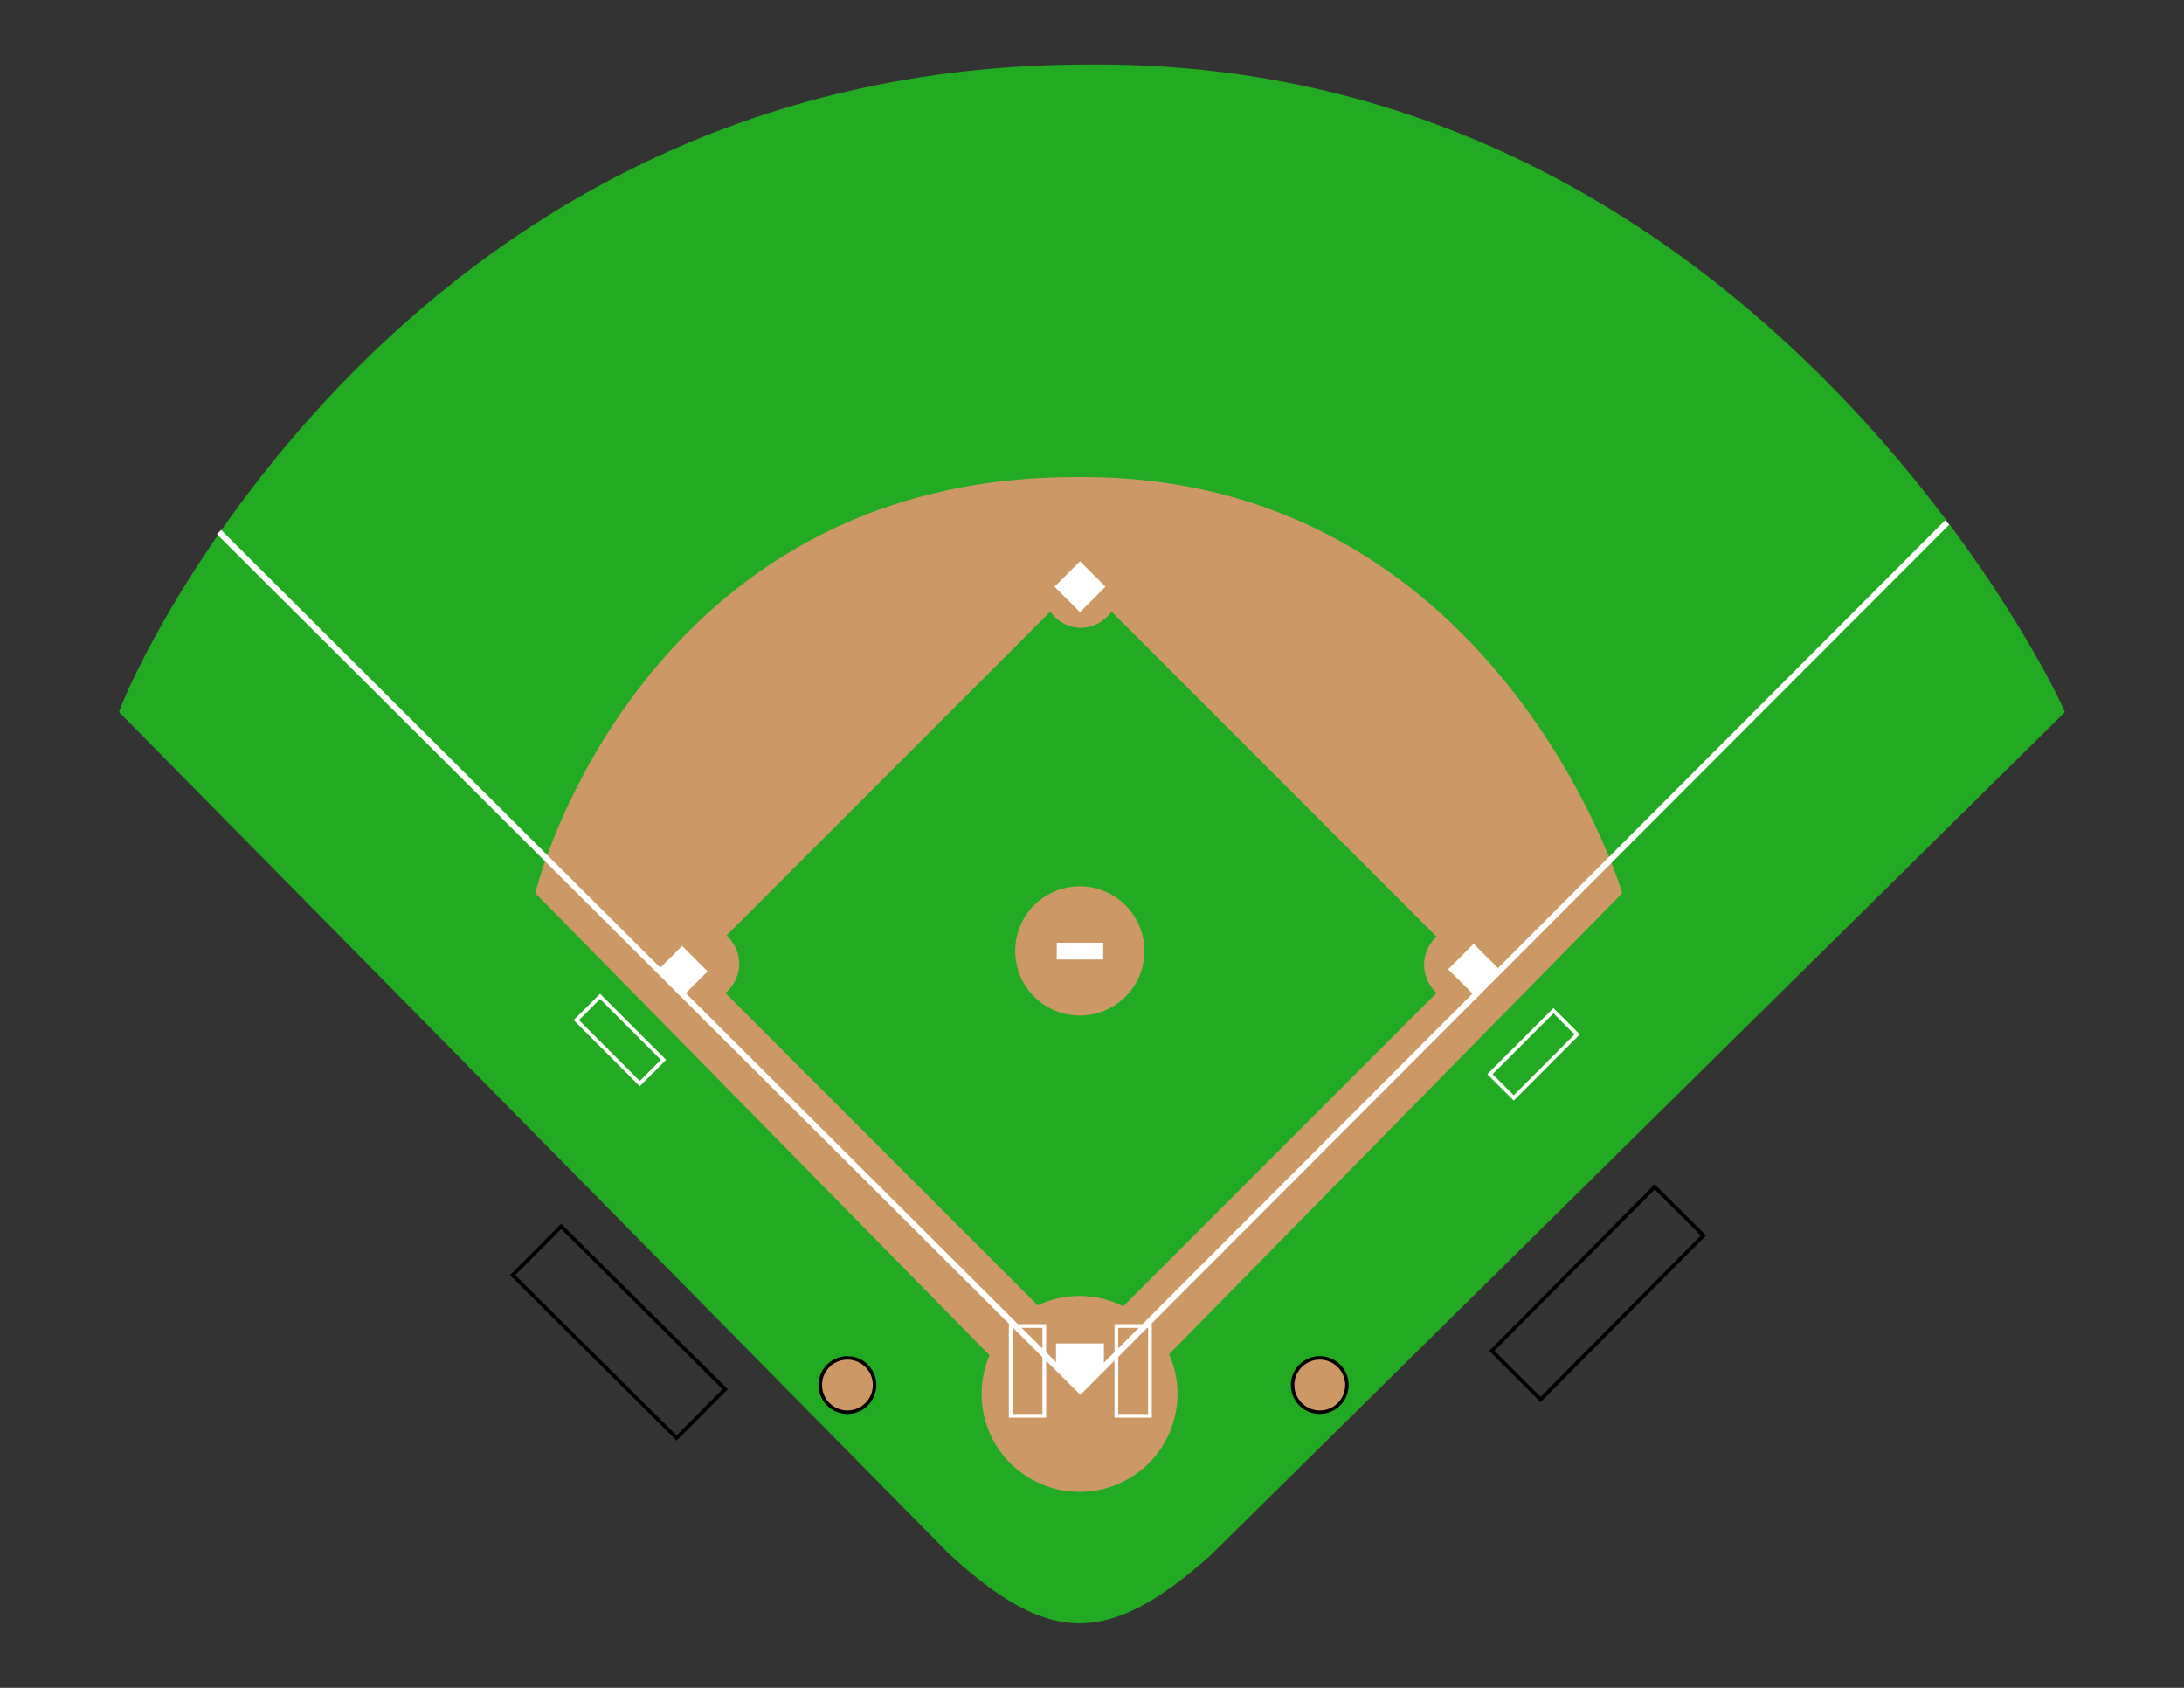 <svg version="1.1" x="0px" y="0px" viewBox="0 0 440 340" xml:space="preserve" id="svg8" sodipodi:docname="printable-baseball-field-diagram-colored-cc9966-448844.svg" width="440" height="340" inkscape:version="1.3-dev (fe4297a9c, 2023-01-13)" xmlns:inkscape="http://www.inkscape.org/namespaces/inkscape" xmlns:sodipodi="http://sodipodi.sourceforge.net/DTD/sodipodi-0.dtd" xmlns:xlink="http://www.w3.org/1999/xlink" xmlns="http://www.w3.org/2000/svg" xmlns:svg="http://www.w3.org/2000/svg" xmlns:rdf="http://www.w3.org/1999/02/22-rdf-syntax-ns#" xmlns:cc="http://creativecommons.org/ns#" xmlns:dc="http://purl.org/dc/elements/1.1/"><rect x="0" y="0" width="440" height="340" fill="#333333" stroke="none"/><defs id="defs12"><linearGradient inkscape:collect="always" id="linearGradient6"><stop style="stop-color:#000000;stop-opacity:1;" offset="0" id="stop5"></stop><stop style="stop-color:#000000;stop-opacity:0;" offset="1" id="stop6"></stop></linearGradient><pattern inkscape:collect="always" xlink:href="#pattern12" preserveAspectRatio="xMidYMid" id="pattern1" patternTransform="matrix(0.081,0,0,0.069,532.305,-3.47)"></pattern><pattern inkscape:collect="always" xlink:href="#pattern5" preserveAspectRatio="xMidYMid" id="pattern12" patternTransform="matrix(0.077,0,0,0.066,68.334,-0.68)"></pattern><pattern inkscape:collect="always" xlink:href="#pattern2" preserveAspectRatio="xMidYMid" id="pattern6" patternTransform="matrix(0.066,0,0,0.066,0.125,0)"></pattern><pattern inkscape:collect="always" xlink:href="#pattern2" preserveAspectRatio="xMidYMid" id="pattern5" patternTransform="matrix(0.066,0,0,0.066,0.125,0)"></pattern><pattern inkscape:collect="always" xlink:href="#WireFence" preserveAspectRatio="xMidYMid" id="pattern4" patternTransform="matrix(0.284,0,0,0.3,-22.609,-0.058)" x="0" y="0"></pattern><pattern inkscape:collect="always" xlink:href="#WireFence" preserveAspectRatio="xMidYMid" id="pattern2" patternTransform="scale(0.066)" x="0" y="0"></pattern><pattern patternUnits="userSpaceOnUse" width="52" height="61.14" id="WireFence" patternTransform="scale(0.3,0.3)" preserveAspectRatio="xMidYMid" style="fill:#fefefe" inkscape:collect="always" inkscape:isstock="true" inkscape:label="WireFence">
      <path id="rect9" style="stroke:none" d="m 31.437,0 7.258,7.258 c -0.88,1.331 -0.879,3.016 10e-7,4.348 L 26.072,24.229 14,36.301 0,22.303 v 2.828 l 12.641,12.641 c -0.899,1.341 -0.899,3.116 0,4.457 L 0,54.869 v 2.828 l 14,-14 17.443,17.443 2.828,10e-7 -18.912,-18.912 c 0.898,-1.341 0.898,-3.116 0,-4.457 L 27.488,25.643 40,13.129 l 12,12 L 52,22.301 41.303,11.605 c 0.88,-1.332 0.88,-3.016 0,-4.348 L 48.561,0 H 45.732 L 40,5.732 34.268,0 Z M 52,54.869 l -6.271,6.271 2.828,0 L 52,57.697 Z" data-index="0"></path>
    </pattern><filter id="b" x="-0.028" y="-0.027" width="1.056" height="1.054"><feGaussianBlur stdDeviation="4.464" id="feGaussianBlur1"></feGaussianBlur></filter><radialGradient id="a" cx="1049.4" cy="260.33" r="151.55" gradientTransform="matrix(-0.481,-0.481,0.654,-0.654,716.8,973.82)" gradientUnits="userSpaceOnUse"><stop stop-color="#e8943a" offset="0" id="stop1"></stop><stop stop-color="#af412a" offset="1" id="stop2"></stop></radialGradient><linearGradient inkscape:collect="always" xlink:href="#linearGradient6" id="linearGradient7" x1="184.704" y1="344.579" x2="256.865" y2="344.579" gradientUnits="userSpaceOnUse" gradientTransform="matrix(0.763,0,0,1,49.085,-13.434)"></linearGradient></defs><sodipodi:namedview pagecolor="#ffffff" bordercolor="#666666" borderopacity="1" objecttolerance="10" gridtolerance="10" guidetolerance="10" inkscape:pageopacity="0" inkscape:pageshadow="2" inkscape:window-width="1366" inkscape:window-height="705" id="namedview10" showgrid="false" inkscape:showpageshadow="false" fit-margin-top="20" lock-margins="false" fit-margin-bottom="20" fit-margin-left="1" fit-margin-right="1" inkscape:zoom="1.3570911" inkscape:cx="163.58519" inkscape:cy="181.63851" inkscape:window-x="1358" inkscape:window-y="80" inkscape:window-maximized="1" inkscape:current-layer="svg8" inkscape:document-rotation="0" inkscape:pagecheckerboard="0" inkscape:deskcolor="#d1d1d1"><inkscape:grid type="xygrid" id="grid1214" empspacing="10" originx="1860.335" originy="676.756" spacingx="2" spacingy="2" units="px" visible="false"></inkscape:grid></sodipodi:namedview>

<g id="Layer_1" transform="translate(15.229,1228.578)">
</g>
<g id="g1"><path id="path71" style="fill: rgb(34, 170, 34); fill-opacity: 1; fill-rule: evenodd; stroke-linecap: round; stroke-miterlimit: 10; stroke-opacity: 1; paint-order: markers; stop-color: rgb(0, 0, 0); opacity: 1;" d="M 219.999,13.004 C 78.117,12.445 23.898,141.75 24.004,143.464 L 191.1,312.918 c 20.157,18.523 31.949,18.847 52.629,0.535 L 415.996,143.463 c 0.07,-1.018 -60.932,-131.295 -195.997,-130.459 z" sodipodi:nodetypes="cccccc" data-index="2"></path><path id="path92" style="fill: rgb(204, 153, 102); fill-opacity: 1; fill-rule: evenodd; stroke-linecap: round; stroke-miterlimit: 10; paint-order: markers; stop-color: rgb(0, 0, 0); opacity: 1;" d="m 107.885,179.95 c -0.066,-1.08 21.54,-84.203 109.455,-83.851 83.69,-0.527 109.499,83.209 109.455,83.851 L 217.34,291.296 Z" sodipodi:nodetypes="ccccc" data-index="3"></path><path id="rect92" style="fill:#ffffff;fill-rule:evenodd;stroke-width:1;stroke-linecap:round;stroke-miterlimit:10;paint-order:markers fill stroke;stop-color:#000000" transform="matrix(0.707,-0.707,0.707,0.707,0,0)" d="m 66.67,233.833 h 7.254 v 7.254 h -7.254 z" data-index="4"></path><path id="rect93" style="fill:#ffffff;fill-rule:evenodd;stroke-width:1;stroke-linecap:round;stroke-miterlimit:10;paint-order:markers fill stroke;stop-color:#000000" transform="matrix(0.707,-0.707,0.707,0.707,0,0)" d="m 68.25,344.423 h 7.254 v 7.254 h -7.254 z" data-index="5"></path><path id="rect94" style="fill:#ffffff;fill-rule:evenodd;stroke-width:1;stroke-linecap:round;stroke-miterlimit:10;paint-order:markers fill stroke;stop-color:#000000" transform="matrix(0.707,-0.707,0.707,0.707,0,0)" d="m -44.83,231.947 h 7.254 v 7.254 h -7.254 z" data-index="6"></path><path id="path94" style="fill: rgb(34, 170, 34); fill-opacity: 1; fill-rule: evenodd; stroke-linecap: round; stroke-miterlimit: 10; paint-order: markers; stop-color: rgb(0, 0, 0); opacity: 1;" d="m 223.932,123.187 a 7.773,7.774 0 0 1 -6.179,3.3 7.773,7.774 0 0 1 -6.164,-3.274 l -65.22,65.225 a 7.773,7.774 0 0 1 2.561,5.744 7.773,7.774 0 0 1 -2.798,5.845 l 65.647,65.653 a 7.773,7.774 0 0 1 5.65,-2.508 7.773,7.774 0 0 1 5.997,2.847 l 66.004,-66.009 a 7.773,7.774 0 0 1 -2.53,-5.666 7.773,7.774 0 0 1 2.523,-5.661 z" data-index="7"></path><path id="rect95" style="fill:none;fill-rule:evenodd;stroke:#ffffff;stroke-width:0.75;stroke-linecap:square;stroke-miterlimit:10;paint-order:markers fill stroke;stop-color:#000000" transform="matrix(0.707,0.707,-0.707,0.707,0,0)" d="m 365.317,-77.34 h 6.76 v 18.083 h -6.76 z" data-index="8"></path><path id="rect96" style="fill:none;fill-rule:evenodd;stroke:#ffffff;stroke-width:0.75;stroke-linecap:square;stroke-miterlimit:10;paint-order:markers fill stroke;stop-color:#000000" transform="matrix(-0.707,0.707,0.707,0.707,0,0)" d="m 56.454,227.438 h 6.76 v 18.083 h -6.76 z" data-index="9"></path><path id="ellipse96" style="fill: rgb(204, 153, 102); fill-rule: evenodd; stroke-linecap: round; stroke-miterlimit: 10; paint-order: markers; stop-color: rgb(0, 0, 0); opacity: 1;" d="m 237.225,280.791 a 19.731,19.733 0 0 1 -19.731,19.733 19.731,19.733 0 0 1 -19.731,-19.733 19.731,19.733 0 0 1 19.731,-19.733 19.731,19.733 0 0 1 19.731,19.733 z" data-index="10"></path><path id="path96" style="fill:#ffffff;fill-rule:evenodd;stroke-width:1;stroke-linecap:round;stroke-miterlimit:10;paint-order:markers fill stroke;stop-color:#000000" d="m 212.742,270.63 v 4.825 l 4.83,4.83 h 0.014 l 4.811,-4.811 v -4.844 z" data-index="11"></path><path id="rect97" style="fill: none; fill-rule: evenodd; stroke-linecap: square; stroke-miterlimit: 10; paint-order: markers; stop-color: rgb(0, 0, 0); opacity: 1;" d="m 214.255,283.703 h 6.76 v 9.594 h -6.76 z" data-index="12"></path><path id="rect99" style="fill:none;fill-rule:evenodd;stroke:#ffffff;stroke-width:0.75;stroke-linecap:square;stroke-miterlimit:10;paint-order:markers fill stroke;stop-color:#000000" d="m 203.625,267.112 h 6.76 v 18.083 h -6.76 z" data-index="13"></path><path id="ellipse100" style="fill:#cc9966;fill-rule:evenodd;stroke-linecap:round;stroke-miterlimit:10;paint-order:markers fill stroke;stop-color:#000000" d="m 230.559,191.555 a 13.014,13.015 0 0 1 -13.014,13.015 13.014,13.015 0 0 1 -13.014,-13.015 13.014,13.015 0 0 1 13.014,-13.015 13.014,13.015 0 0 1 13.014,13.015 z" data-index="14"></path><path id="rect100" style="fill:#ffffff;fill-rule:evenodd;stroke-linecap:round;stroke-miterlimit:10;paint-order:markers fill stroke;stop-color:#000000" transform="rotate(-90)" d="m -193.284,212.9 h 3.38 v 9.353 h -3.38 z" data-index="15"></path><path id="circle183" style="fill:#cc9966;fill-rule:evenodd;stroke:#000000;stroke-width:0.7;stroke-linecap:square;stroke-miterlimit:10;paint-order:markers fill stroke;stop-color:#000000" d="m 176.195,279.006 a 5.466,5.466 0 0 1 -5.466,5.466 5.466,5.466 0 0 1 -5.466,-5.466 5.466,5.466 0 0 1 5.466,-5.466 5.466,5.466 0 0 1 5.466,5.466 z" data-index="16"></path><g id="g80" transform="matrix(1.209,0,0,1.209,455.412,-135.335)" style="stroke-width:0.827"><path style="color:#000000;fill:#d3bc5f;fill-rule:evenodd;stroke-width:0.827;stroke-linecap:square;stroke-miterlimit:10;-inkscape-stroke:none;paint-order:markers fill stroke" d="M -331.293,208.924 -196.268,343.949 Z" id="path79" data-index="17"></path><path id="path80" style="color:#000000;fill:#ffffff;fill-rule:evenodd;stroke-width:0.827;stroke-linecap:square;stroke-miterlimit:10;-inkscape-stroke:none;paint-order:markers fill stroke" d="m -52.574,198.646 -144.088,144.282 -143.174,-142.693 -0.708,0.708 143.872,143.391 0.004,-0.004 0.01,0.01 144.791,-144.986 z" sodipodi:nodetypes="ccccccccc" data-index="18"></path></g><path id="circle188" style="fill:#cc9966;fill-rule:evenodd;stroke:#000000;stroke-width:0.7;stroke-linecap:square;stroke-miterlimit:10;paint-order:markers fill stroke;stop-color:#000000" d="m 271.352,279.006 a 5.466,5.466 0 0 1 -5.466,5.466 5.466,5.466 0 0 1 -5.466,-5.466 5.466,5.466 0 0 1 5.466,-5.466 5.466,5.466 0 0 1 5.466,5.466 z" data-index="19"></path><path id="rect1" style="fill:none;fill-rule:evenodd;stroke:#000000;stroke-width:0.75;stroke-linecap:square;stroke-miterlimit:10;paint-order:markers fill stroke;stop-color:#000000" transform="matrix(0.708,0.706,-0.705,0.71,0,0)" d="m 405.074,-66.056 h 13.869 v 46.529 h -13.869 z" data-index="20"></path><path id="rect2" style="fill:none;fill-rule:evenodd;stroke:#000000;stroke-width:0.75;stroke-linecap:square;stroke-miterlimit:10;paint-order:markers fill stroke;stop-color:#000000" transform="matrix(-0.706,0.708,-0.71,-0.705,0,0)" d="m 95.652,-300.888 h 13.869 v 46.529 H 95.652 Z" data-index="21"></path><path id="rect3" style="fill:none;fill-rule:evenodd;stroke:#ffffff;stroke-width:0.75;stroke-linecap:square;stroke-miterlimit:10;paint-order:markers fill stroke;stop-color:#000000" d="m 224.91,267.112 h 6.76 v 18.083 h -6.76 z" data-index="22"></path><path id="path1" style="fill: none; fill-opacity: 1; fill-rule: evenodd; stroke-linecap: round; stroke-miterlimit: 10; stroke-opacity: 1; paint-order: markers; stop-color: rgb(0, 0, 0); opacity: 1;" d="M 219.999,13.004 C 78.117,12.445 23.898,141.75 24.004,143.464 L 191.1,312.918 c 20.157,18.523 31.949,18.847 52.629,0.535 L 415.996,143.463 c 0.07,-1.018 -60.932,-131.295 -195.997,-130.459 z" sodipodi:nodetypes="cccccc" data-index="23"></path></g><g transform="translate(10, 328)">  
</g></svg>